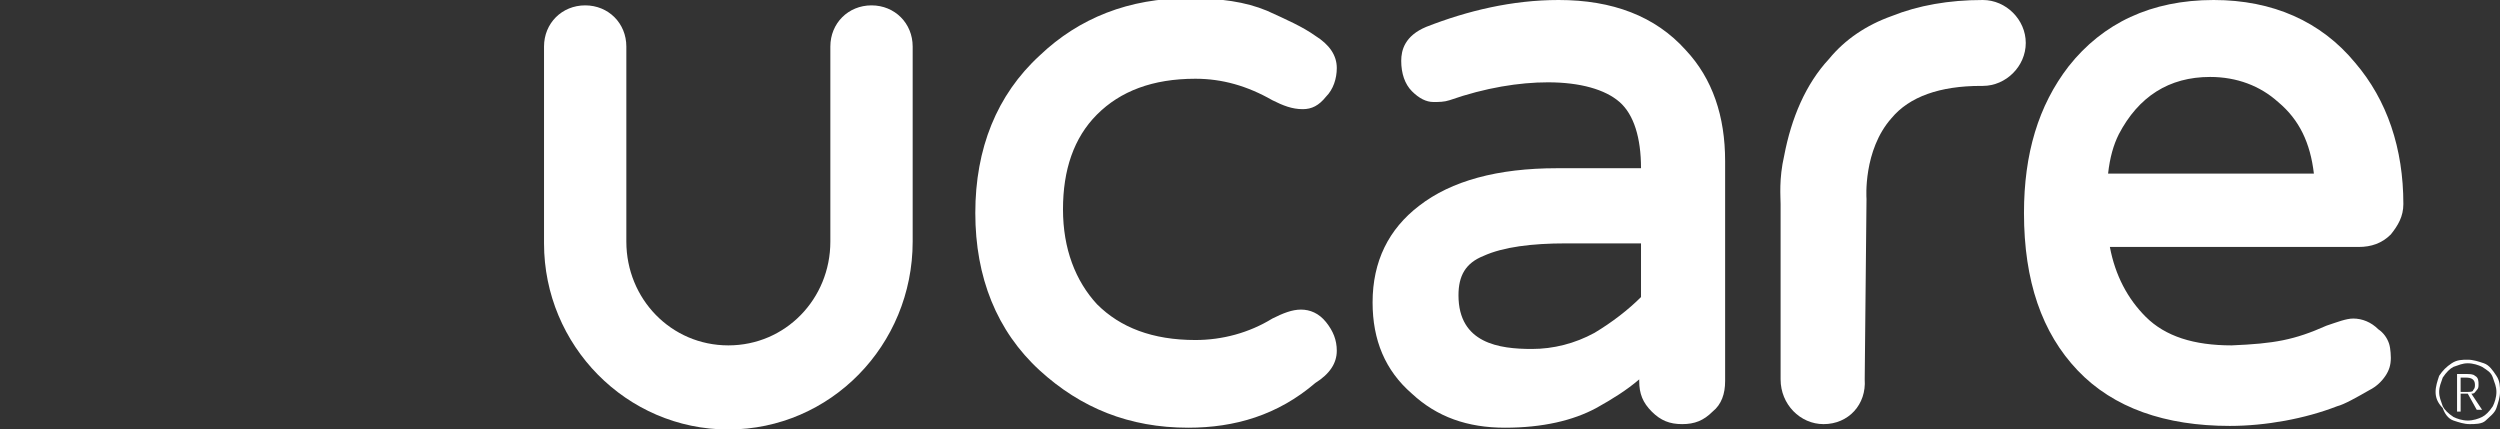<?xml version="1.0" encoding="utf-8"?>
<!-- Generator: Adobe Illustrator 24.2.0, SVG Export Plug-In . SVG Version: 6.00 Build 0)  -->
<svg version="1.1" id="Layer_1" xmlns="http://www.w3.org/2000/svg" xmlns:xlink="http://www.w3.org/1999/xlink" x="0px" y="0px"
	 viewBox="0 0 139.7 24" style="enable-background:new 0 0 139.7 24;" xml:space="preserve">
<rect x="0" y="0" width="139.7" height="24" fill="#333333" stroke="none"/>
<style type="text/css">
	.st0{clip-path:url(#SVGID_2_);fill:#FFFFFF;}
	.st1{clip-path:url(#SVGID_4_);fill:#FFFFFF;}
	.st2{clip-path:url(#SVGID_6_);fill:#FFFFFF;}
	.st3{clip-path:url(#SVGID_8_);fill:#FFFFFF;}
	.st4{clip-path:url(#SVGID_10_);fill:#FFFFFF;}
	.st5{clip-path:url(#SVGID_12_);fill:#FFFFFF;}
</style>
<g>
	<defs>
		<rect id="SVGID_1_" width="139.7" height="24"/>
	</defs>
	<clipPath id="SVGID_2_">
		<use xlink:href="#SVGID_1_"  style="overflow:visible;"/>
	</clipPath>
	<path class="st0" d="M136.1,21.9c0-0.3,0.1-0.6,0.2-0.9c0.2-0.3,0.4-0.5,0.7-0.7s0.6-0.2,0.9-0.2c0.3,0,0.6,0.1,0.9,0.2
		s0.5,0.4,0.7,0.7s0.2,0.6,0.2,0.9c0,0.3-0.1,0.6-0.2,0.9c-0.1,0.3-0.4,0.5-0.6,0.7s-0.6,0.2-0.9,0.2s-0.6-0.1-0.9-0.2
		s-0.5-0.4-0.6-0.7C136.2,22.5,136.1,22.2,136.1,21.9 M136.3,21.9c0,0.3,0.1,0.5,0.2,0.8c0.1,0.2,0.3,0.4,0.6,0.6
		c0.2,0.1,0.5,0.2,0.8,0.2s0.6-0.1,0.8-0.2c0.2-0.1,0.4-0.3,0.6-0.6c0.1-0.2,0.2-0.5,0.2-0.8s-0.1-0.5-0.2-0.8s-0.3-0.4-0.6-0.6
		c-0.2-0.1-0.5-0.2-0.8-0.2c-0.3,0-0.5,0.1-0.8,0.2c-0.2,0.1-0.4,0.3-0.6,0.6C136.4,21.4,136.3,21.6,136.3,21.9 M138.5,21.5
		c0,0.1,0,0.2-0.1,0.3s-0.1,0.2-0.3,0.2l0.6,0.9h-0.3l-0.5-0.9h-0.4V23h-0.2v-2.1h0.5c0.2,0,0.4,0,0.5,0.1
		C138.5,21.1,138.5,21.3,138.5,21.5 M137.6,21.9h0.3c0.1,0,0.3,0,0.3-0.1c0.1-0.1,0.1-0.2,0.1-0.3c0-0.3-0.2-0.4-0.5-0.4h-0.3V21.9z
		"/>
</g>
<g>
	<defs>
		<rect id="SVGID_3_" width="139.7" height="24"/>
	</defs>
	<clipPath id="SVGID_4_">
		<use xlink:href="#SVGID_3_"  style="overflow:visible;"/>
	</clipPath>
	<path class="st1" d="M66.4,23.9c-3.3,0-6-1.1-8.3-3.2c-2.4-2.2-3.6-5.2-3.6-8.8c0-3.6,1.2-6.6,3.6-8.8c2.2-2.1,5-3.2,8.3-3.2
		c1.8,0,3.2,0.2,4.4,0.7c1.1,0.5,2,0.9,2.7,1.4c0.8,0.5,1.2,1.1,1.2,1.8c0,0.6-0.2,1.2-0.6,1.6c-0.4,0.5-0.8,0.7-1.3,0.7
		c-0.6,0-1.1-0.2-1.7-0.5c-1.4-0.8-2.8-1.2-4.3-1.2c-2.4,0-4.2,0.7-5.5,2s-1.9,3.1-1.9,5.3s0.7,4,1.9,5.3c1.3,1.3,3.1,2,5.5,2
		c1.5,0,3-0.4,4.3-1.2c0.6-0.3,1.1-0.5,1.6-0.5c0.5,0,1,0.2,1.4,0.7c0.4,0.5,0.6,1,0.6,1.6c0,0.7-0.4,1.3-1.2,1.8
		C71.4,23.2,69,23.9,66.4,23.9"/>
</g>
<g>
	<defs>
		<rect id="SVGID_5_" width="139.7" height="24"/>
	</defs>
	<clipPath id="SVGID_6_">
		<use xlink:href="#SVGID_5_"  style="overflow:visible;"/>
	</clipPath>
	<path class="st2" d="M84.1,23.9c-2.1,0-3.8-0.6-5.2-1.9c-1.5-1.3-2.2-3-2.2-5.1c0-2.3,0.9-4.1,2.6-5.4c1.8-1.4,4.4-2.1,7.7-2.1h4.7
		c0-1.7-0.4-3-1.2-3.7c-0.8-0.7-2.2-1.1-4-1.1c-1.6,0-3.5,0.3-5.5,1l0,0c-0.3,0.1-0.6,0.1-0.9,0.1c-0.4,0-0.8-0.2-1.2-0.6
		c-0.4-0.4-0.6-1-0.6-1.7c0-0.6,0.2-1.4,1.4-1.9C82,0.6,84.5,0,87.1,0c3,0,5.4,0.9,7.1,2.8c1.5,1.6,2.2,3.7,2.2,6.2v12.3
		c0,0.7-0.2,1.3-0.7,1.7c-0.5,0.5-1,0.7-1.7,0.7c-0.7,0-1.2-0.2-1.7-0.7c-0.5-0.5-0.7-1-0.7-1.7v-0.1c-0.7,0.6-1.5,1.1-2.4,1.6
		C87.9,23.5,86.2,23.9,84.1,23.9 M87.5,13.6c-1.9,0-3.5,0.2-4.6,0.7c-1,0.4-1.4,1.1-1.4,2.2c0,2.7,2.3,3,4.1,3
		c1.2,0,2.4-0.3,3.5-0.9c1-0.6,1.9-1.3,2.6-2v-3C91.7,13.6,87.5,13.6,87.5,13.6z"/>
</g>
<g>
	<defs>
		<rect id="SVGID_7_" width="139.7" height="24"/>
	</defs>
	<clipPath id="SVGID_8_">
		<use xlink:href="#SVGID_7_"  style="overflow:visible;"/>
	</clipPath>
	<path class="st3" d="M40.7,24c-5.7,0-10.3-4.7-10.3-10.4V2.6c0-1.3,1-2.3,2.3-2.3c1.3,0,2.3,1,2.3,2.3v10.9c0,3.2,2.5,5.8,5.7,5.8
		s5.7-2.6,5.7-5.8V2.6c0-1.3,1-2.3,2.3-2.3s2.3,1,2.3,2.3v10.9C51,19.3,46.4,24,40.7,24"/>
</g>
<g>
	<defs>
		<rect id="SVGID_9_" width="139.7" height="24"/>
	</defs>
	<clipPath id="SVGID_10_">
		<use xlink:href="#SVGID_9_"  style="overflow:visible;"/>
	</clipPath>
	<path class="st4" d="M101.9,23.7L101.9,23.7c-1.3,0-2.4-1.1-2.4-2.5l0-9.8c0-0.4-0.1-1.4,0.2-2.7c0.4-2.1,1.2-4,2.5-5.4
		c0.9-1.1,2.1-1.9,3.5-2.4c1.5-0.6,3.2-0.9,5.1-0.9c1.3,0,2.4,1.1,2.4,2.4c0,1.3-1.1,2.4-2.4,2.4h0c0,0,0,0-0.1,0
		c-2.3,0-4,0.6-5,1.8c-1.6,1.8-1.4,4.5-1.4,4.5l0,0.1l-0.1,10C104.3,22.6,103.3,23.7,101.9,23.7"/>
</g>
<g>
	<defs>
		<rect id="SVGID_11_" width="139.7" height="24"/>
	</defs>
	<clipPath id="SVGID_12_">
		<use xlink:href="#SVGID_11_"  style="overflow:visible;"/>
	</clipPath>
	<path class="st5" d="M133.6,13.1c0.4-0.5,0.7-1,0.7-1.7c0-3.1-0.9-5.8-2.7-7.9c-1.9-2.3-4.6-3.5-7.9-3.5c-3.5,0-6.2,1.3-8.1,3.7
		c-1.7,2.2-2.5,4.9-2.5,8.2c0,3.8,1,6.7,3,8.8c2,2.1,4.9,3.1,8.5,3.1c2,0,4.2-0.4,6-1.1c0.4-0.1,1.1-0.5,1.8-0.9
		c0.4-0.2,0.7-0.5,0.9-0.8c0.2-0.3,0.3-0.6,0.3-1c0,0,0-0.5-0.1-0.8c-0.1-0.3-0.3-0.6-0.6-0.8c-0.4-0.4-0.9-0.6-1.4-0.6
		c-0.4,0-0.9,0.2-1.5,0.4c-1.8,0.8-2.9,1-5.3,1.1c-2.1,0-3.7-0.5-4.8-1.6c-1-1-1.7-2.3-2-3.9h13.9C132.5,13.8,133.1,13.6,133.6,13.1
		 M117.8,9.7c0.1-0.9,0.3-1.6,0.6-2.2c1.1-2.1,2.8-3.2,5.1-3.2c1.5,0,2.8,0.5,3.8,1.4c1.2,1,1.8,2.3,2,4H117.8z"/>
</g>
</svg>
